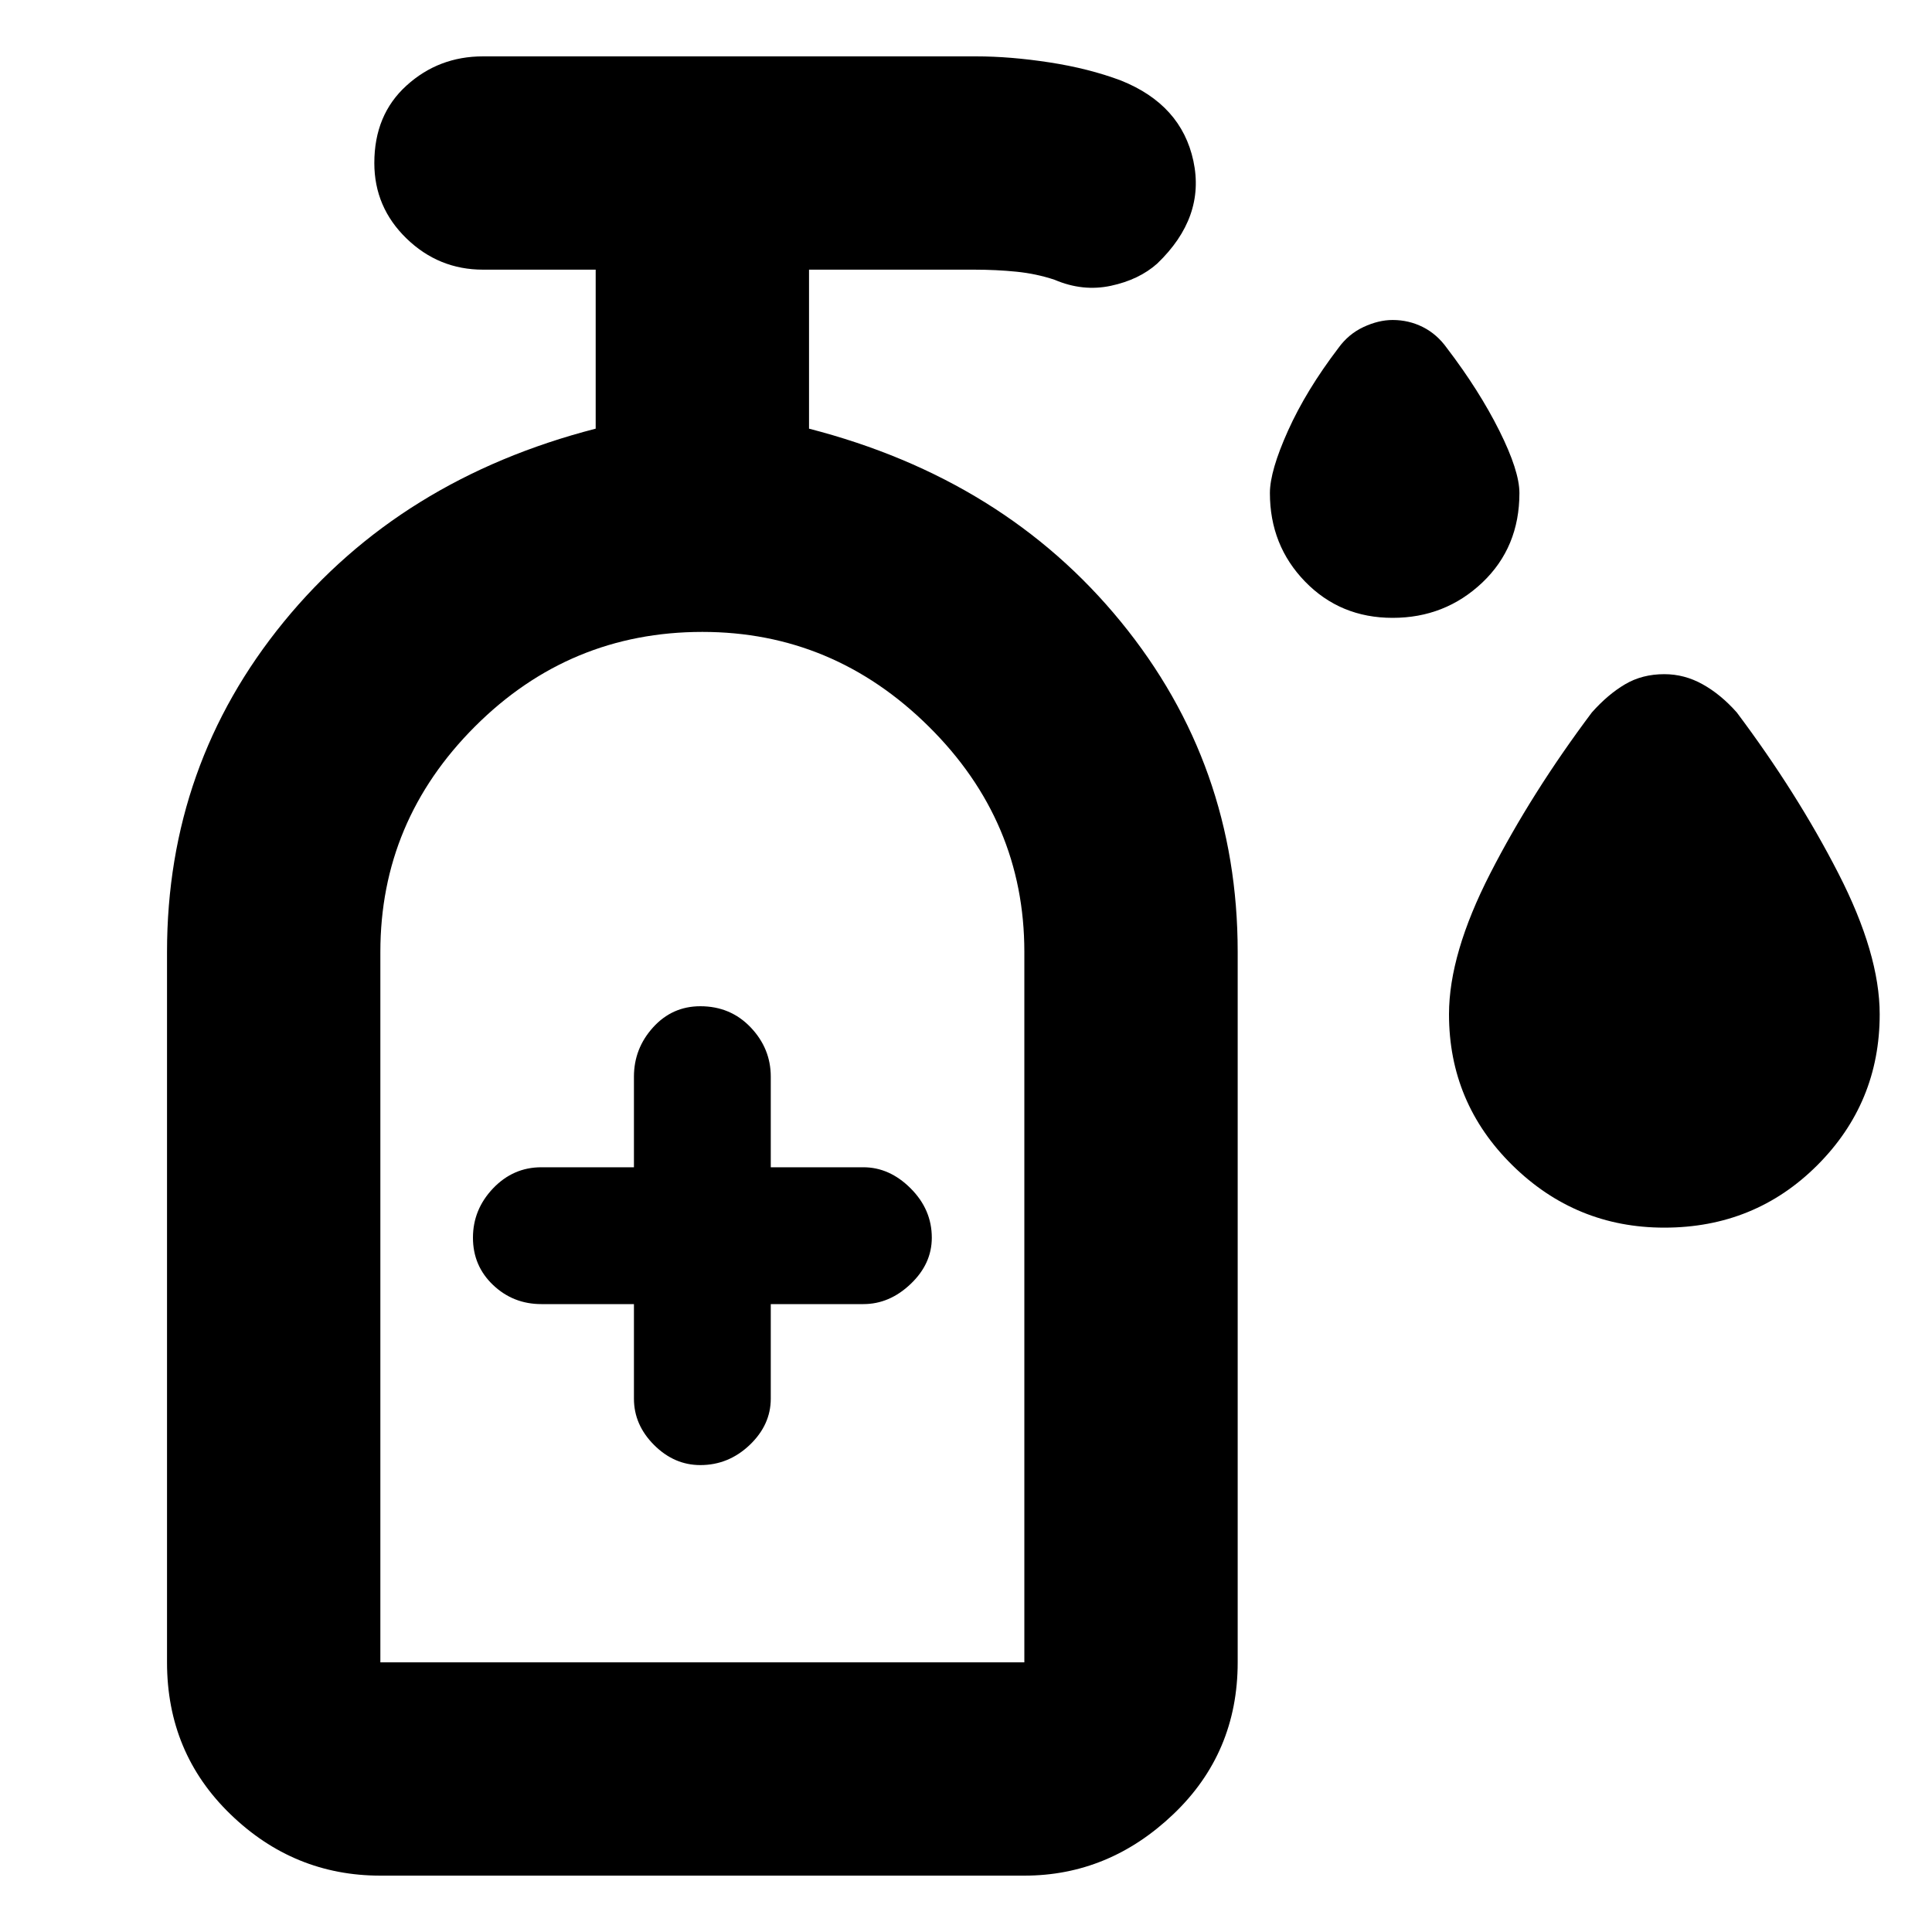 <svg xmlns="http://www.w3.org/2000/svg" height="40" width="40"><path d="M28.833 12.792Q27.75 12.792 27.021 12.042Q26.292 11.292 26.292 10.208Q26.292 9.75 26.667 8.917Q27.042 8.083 27.708 7.208Q27.917 6.917 28.229 6.771Q28.542 6.625 28.833 6.625Q29.167 6.625 29.458 6.771Q29.75 6.917 29.958 7.208Q30.625 8.083 31.042 8.917Q31.458 9.75 31.458 10.208Q31.458 11.333 30.688 12.063Q29.917 12.792 28.833 12.792ZM34.458 25.417Q32.625 25.417 31.312 24.125Q30 22.833 30 21Q30 19.75 30.854 18.083Q31.708 16.417 32.958 14.75Q33.292 14.375 33.646 14.167Q34 13.958 34.458 13.958Q34.875 13.958 35.25 14.167Q35.625 14.375 35.958 14.75Q37.208 16.417 38.062 18.083Q38.917 19.75 38.917 21Q38.917 22.833 37.625 24.125Q36.333 25.417 34.458 25.417ZM14.5 30.333Q15.083 30.333 15.521 29.917Q15.958 29.5 15.958 28.958V27H17.875Q18.417 27 18.854 26.583Q19.292 26.167 19.292 25.625Q19.292 25.042 18.854 24.604Q18.417 24.167 17.875 24.167H15.958V22.292Q15.958 21.708 15.542 21.271Q15.125 20.833 14.5 20.833Q13.917 20.833 13.521 21.271Q13.125 21.708 13.125 22.292V24.167H11.208Q10.625 24.167 10.208 24.604Q9.792 25.042 9.792 25.625Q9.792 26.208 10.208 26.604Q10.625 27 11.208 27H13.125V28.958Q13.125 29.5 13.542 29.917Q13.958 30.333 14.5 30.333ZM7.875 38.833Q6.083 38.833 4.771 37.562Q3.458 36.292 3.458 34.417V19.708Q3.458 15.833 5.875 12.875Q8.292 9.917 12.333 8.875V5.583H10Q9.083 5.583 8.417 4.938Q7.75 4.292 7.75 3.375Q7.75 2.375 8.417 1.771Q9.083 1.167 10 1.167H20.208Q20.917 1.167 21.729 1.292Q22.542 1.417 23.208 1.667Q24.458 2.167 24.708 3.333Q24.958 4.5 23.958 5.458Q23.583 5.792 23 5.917Q22.417 6.042 21.833 5.792Q21.458 5.667 21.042 5.625Q20.625 5.583 20.167 5.583H16.75V8.875Q20.792 9.917 23.208 12.875Q25.625 15.833 25.625 19.708V34.417Q25.625 36.292 24.292 37.562Q22.958 38.833 21.208 38.833ZM7.875 34.417H21.208Q21.208 34.417 21.208 34.417Q21.208 34.417 21.208 34.417V19.708Q21.208 17 19.229 15.042Q17.25 13.083 14.542 13.083Q11.792 13.083 9.833 15.042Q7.875 17 7.875 19.708V34.417Q7.875 34.417 7.875 34.417Q7.875 34.417 7.875 34.417ZM7.875 34.417Q7.875 34.417 7.875 34.417Q7.875 34.417 7.875 34.417Q7.875 34.417 9.833 34.417Q11.792 34.417 14.542 34.417Q17.25 34.417 19.229 34.417Q21.208 34.417 21.208 34.417Q21.208 34.417 21.208 34.417Q21.208 34.417 21.208 34.417Z"/></svg>